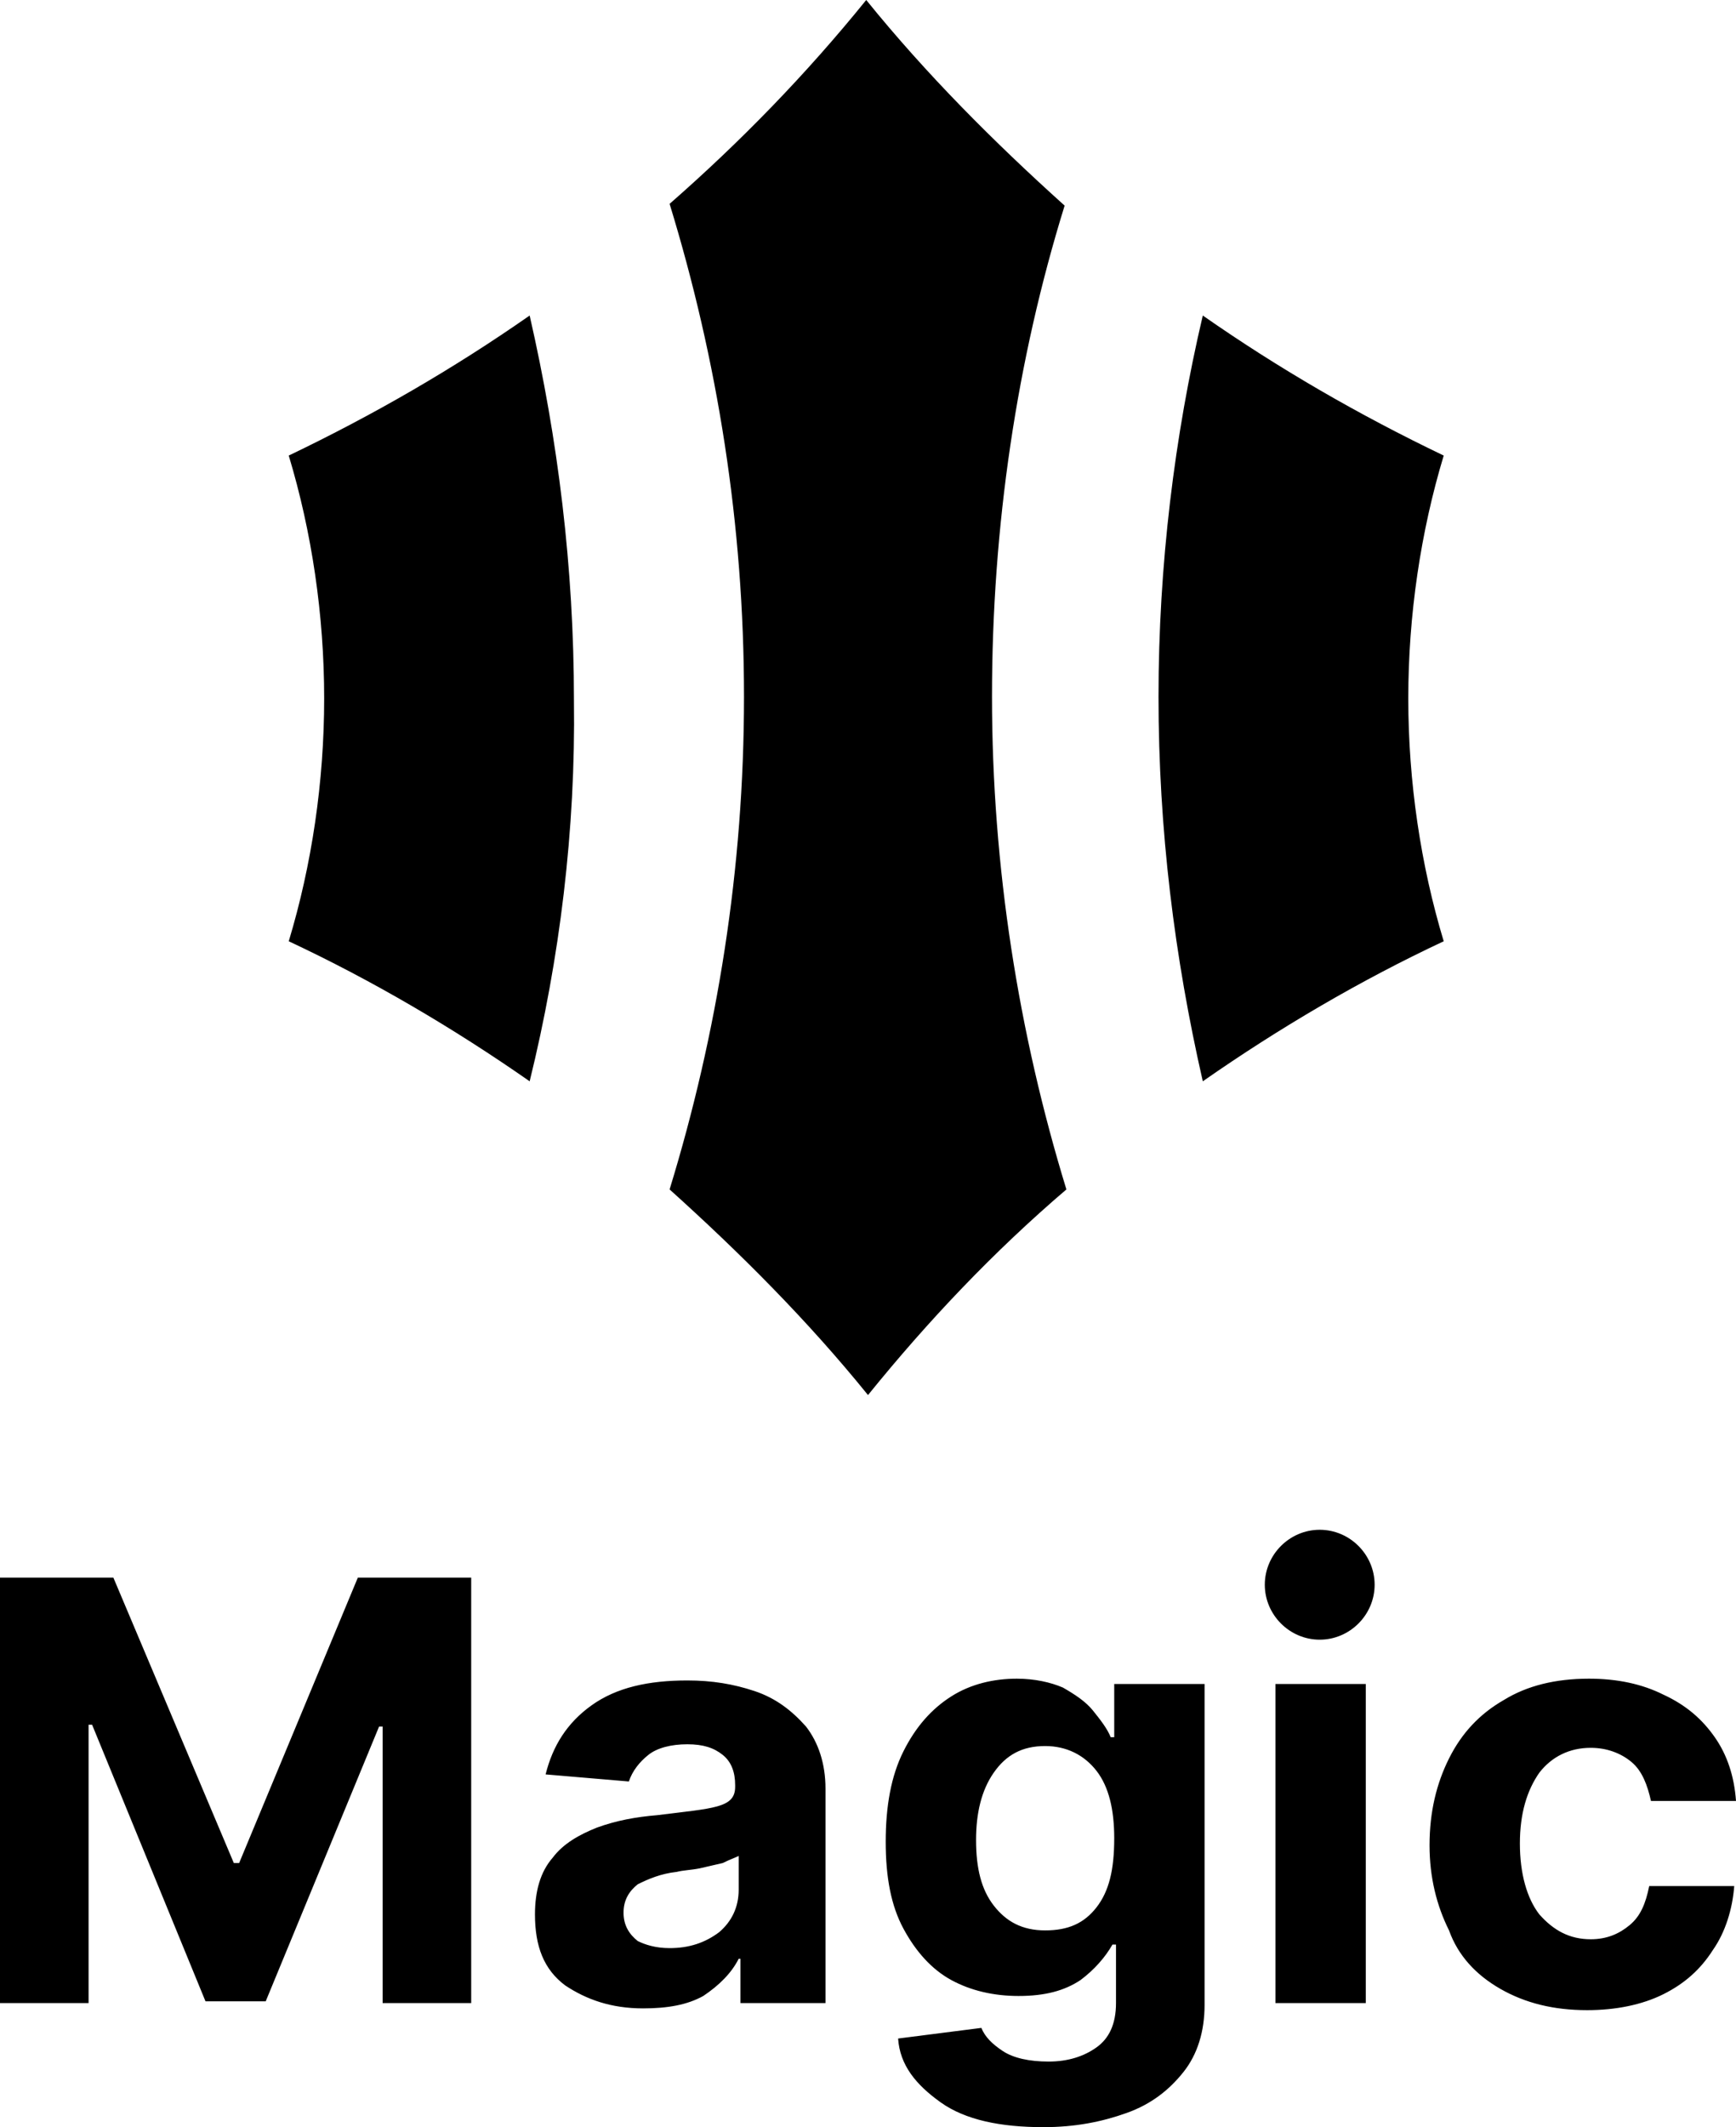<?xml version="1.0" encoding="utf-8"?>
<!-- Generator: Adobe Illustrator 25.2.1, SVG Export Plug-In . SVG Version: 6.00 Build 0)  -->
<svg version="1.1" id="Layer_1" xmlns="http://www.w3.org/2000/svg" xmlns:xlink="http://www.w3.org/1999/xlink" x="0px" y="0px"
	 viewBox="0 0 98 120" style="enable-background:new 0 0 98 120;" xml:space="preserve">
<style type="text/css">
	.st0{fill-rule:evenodd;clip-rule:evenodd;}
</style>
<path class="st0" d="M74.5,92.5c1.7,0,3.1-1.4,3.1-3.1c0-1.7-1.4-3.1-3.1-3.1c-1.7,0-3.1,1.4-3.1,3.1C71.4,91.1,72.8,92.5,74.5,92.5
	z M0,89h6.4l6.8,16.1h0.3L20.2,89h6.4v24h-5V97.4h-0.2L15,112.9h-3.4L5.2,97.3H5V113H0V89z M36.3,113.3c-1.8,0-3.2-0.5-4.4-1.3
	c-1.2-0.9-1.7-2.2-1.7-4c0-1.3,0.3-2.4,1-3.2c0.6-0.8,1.5-1.3,2.5-1.7c1.1-0.4,2.2-0.6,3.4-0.7c1.6-0.2,2.7-0.3,3.4-0.5
	c0.7-0.2,1-0.5,1-1.1v-0.1c0-0.7-0.2-1.3-0.7-1.7c-0.5-0.4-1.1-0.6-2-0.6c-0.9,0-1.7,0.2-2.2,0.6s-0.9,0.9-1.1,1.5l-4.7-0.4
	c0.4-1.6,1.2-2.9,2.6-3.9c1.4-1,3.2-1.4,5.4-1.4c1.4,0,2.6,0.2,3.8,0.6c1.2,0.4,2.1,1.1,2.9,2c0.7,0.9,1.1,2.1,1.1,3.5V113h-4.8
	v-2.5h-0.1c-0.4,0.8-1.1,1.5-2,2.1C38.8,113.1,37.7,113.3,36.3,113.3z M37.8,109.9c1.1,0,2-0.3,2.8-0.9c0.7-0.6,1.1-1.4,1.1-2.4
	v-1.9c-0.2,0.1-0.5,0.2-0.9,0.4c-0.4,0.1-0.9,0.2-1.3,0.3c-0.5,0.1-0.9,0.1-1.3,0.2c-0.9,0.1-1.6,0.4-2.2,0.7
	c-0.5,0.4-0.8,0.9-0.8,1.6c0,0.7,0.3,1.2,0.8,1.6C36.4,109.7,37,109.9,37.8,109.9z M53.1,118.6c1.4,1,3.4,1.4,5.8,1.4
	c1.8,0,3.3-0.3,4.7-0.8s2.4-1.3,3.2-2.3c0.8-1,1.2-2.3,1.2-3.8V95h-5.1v3h-0.2c-0.2-0.5-0.6-1-1-1.5c-0.4-0.5-1-0.9-1.7-1.3
	c-0.7-0.3-1.6-0.5-2.6-0.5c-1.3,0-2.6,0.3-3.7,1c-1.1,0.7-2,1.7-2.7,3.1c-0.7,1.4-1,3.1-1,5.1c0,2,0.3,3.6,1,4.9
	c0.7,1.3,1.6,2.3,2.7,2.9c1.1,0.6,2.4,0.9,3.8,0.9c1.5,0,2.6-0.3,3.5-0.9c0.8-0.6,1.4-1.3,1.8-2h0.2v3.3c0,1.2-0.4,2-1.1,2.5
	c-0.7,0.5-1.6,0.8-2.7,0.8c-1.1,0-2-0.2-2.6-0.6c-0.6-0.4-1-0.8-1.2-1.3l-4.7,0.6C50.8,116.5,51.7,117.6,53.1,118.6z M61.9,107.6
	c-0.7,0.9-1.6,1.3-2.9,1.3c-1.3,0-2.2-0.5-2.9-1.4c-0.7-0.9-1-2.1-1-3.7c0-1.5,0.3-2.8,1-3.8c0.7-1,1.6-1.5,2.9-1.5
	c1.2,0,2.2,0.5,2.9,1.4c0.7,0.9,1,2.2,1,3.8C62.9,105.5,62.6,106.7,61.9,107.6z M72,113V95h5.1v18H72z M84.7,112.2
	c1.4,0.8,3,1.2,4.9,1.2c1.6,0,3.1-0.3,4.3-0.9c1.2-0.6,2.1-1.4,2.8-2.5c0.7-1,1.1-2.3,1.2-3.6h-4.8c-0.2,1-0.5,1.7-1.1,2.2
	c-0.6,0.5-1.3,0.8-2.2,0.8c-1.2,0-2.1-0.5-2.9-1.4c-0.7-0.9-1.1-2.3-1.1-4c0-1.7,0.4-3,1.1-4c0.7-0.9,1.7-1.4,2.9-1.4
	c0.9,0,1.7,0.3,2.3,0.8c0.6,0.5,0.9,1.3,1.1,2.2h4.8c-0.1-1.4-0.5-2.6-1.2-3.6c-0.7-1-1.6-1.8-2.9-2.4c-1.2-0.6-2.6-0.9-4.2-0.9
	c-1.9,0-3.5,0.4-4.8,1.2c-1.4,0.8-2.4,1.9-3.1,3.3c-0.7,1.4-1.1,3-1.1,4.9c0,1.8,0.4,3.4,1.1,4.8C82.3,110.3,83.3,111.4,84.7,112.2z
	"/>
<path class="st0" d="M48.9,0c3.4,4.2,7.2,8,11.2,11.6C57.4,20.3,56,29.7,56,39.3s1.5,19,4.2,27.8c-4.1,3.5-7.8,7.4-11.2,11.6
	c-3.4-4.2-7.2-8-11.2-11.6c2.7-8.8,4.2-18.1,4.2-27.8s-1.5-19-4.2-27.8C41.8,8,45.5,4.2,48.9,0z M29.9,61c-4.3-3-8.9-5.7-13.6-7.9
	c1.3-4.3,2-9,2-13.7s-0.7-9.4-2-13.7c4.8-2.3,9.3-4.9,13.6-7.9c1.6,7,2.5,14.2,2.5,21.7C32.5,46.8,31.6,54.1,29.9,61z M65.4,39.3
	c0,7.5,0.9,14.7,2.5,21.7c4.3-3,8.9-5.7,13.6-7.9c-1.3-4.3-2-9-2-13.7s0.7-9.4,2-13.7c-4.8-2.3-9.3-4.9-13.6-7.9
	C66.3,24.6,65.4,31.9,65.4,39.3z"/>
</svg>
